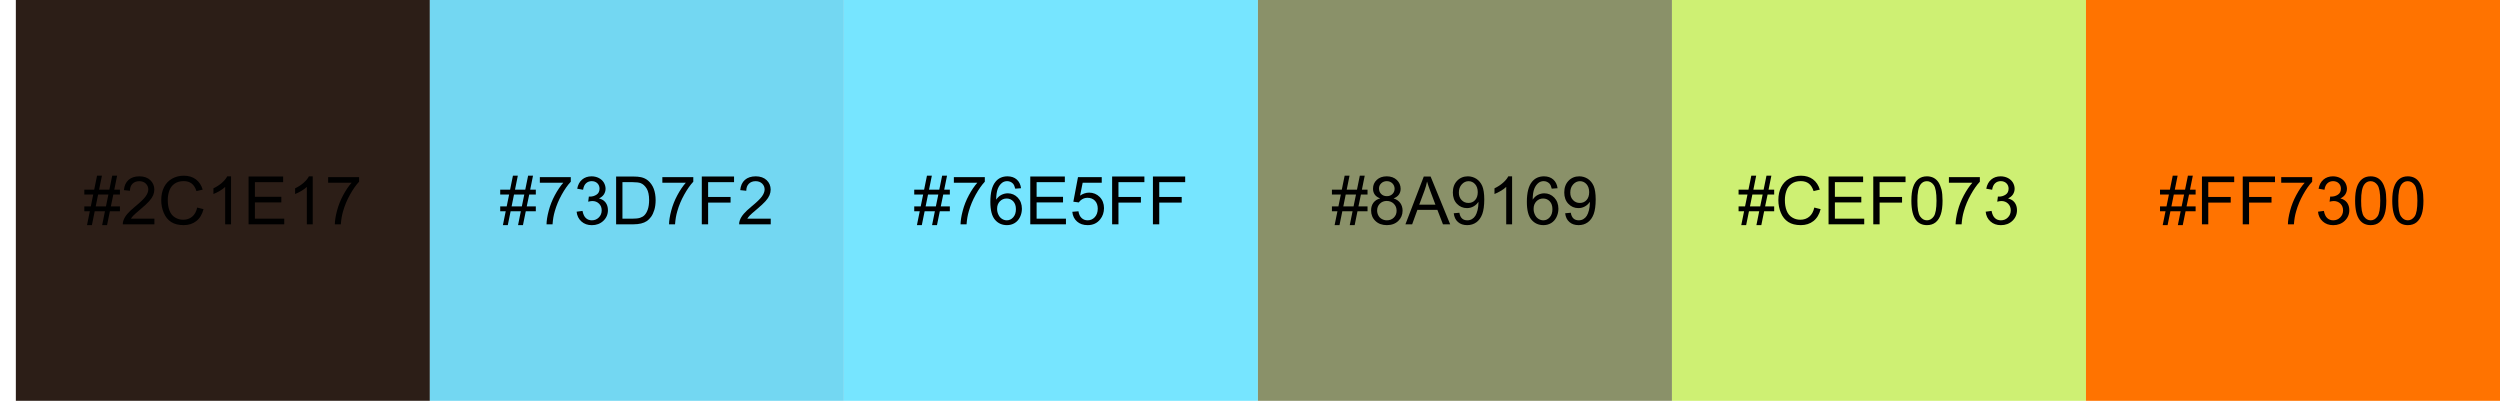 <?xml version="1.0" encoding="UTF-8"?>
<svg xmlns="http://www.w3.org/2000/svg" xmlns:xlink="http://www.w3.org/1999/xlink" width="432pt" height="72pt" viewBox="0 0 432 72" version="1.1">
<defs>
<g>
<symbol overflow="visible" id="glyph0-0">
<path style="stroke:none;" d="M 0.582 0.141 L 1.07 -2.258 L 0.117 -2.258 L 0.117 -3.098 L 1.238 -3.098 L 1.656 -5.145 L 0.117 -5.145 L 0.117 -5.984 L 1.824 -5.984 L 2.316 -8.402 L 3.16 -8.402 L 2.672 -5.984 L 4.445 -5.984 L 4.938 -8.402 L 5.785 -8.402 L 5.297 -5.984 L 6.27 -5.984 L 6.27 -5.145 L 5.129 -5.145 L 4.703 -3.098 L 6.27 -3.098 L 6.27 -2.258 L 4.535 -2.258 L 4.047 0.141 L 3.199 0.141 L 3.684 -2.258 L 1.914 -2.258 L 1.426 0.141 Z M 2.086 -3.098 L 3.855 -3.098 L 4.277 -5.145 L 2.5 -5.145 Z M 2.086 -3.098 "/>
</symbol>
<symbol overflow="visible" id="glyph0-1">
<path style="stroke:none;" d="M 5.809 -0.977 L 5.809 0 L 0.348 0 C 0.34 -0.242 0.383 -0.477 0.469 -0.703 C 0.605 -1.074 0.824 -1.438 1.133 -1.801 C 1.438 -2.16 1.883 -2.578 2.461 -3.055 C 3.359 -3.789 3.965 -4.375 4.281 -4.805 C 4.594 -5.234 4.75 -5.641 4.754 -6.023 C 4.75 -6.422 4.609 -6.758 4.324 -7.039 C 4.035 -7.312 3.66 -7.453 3.199 -7.453 C 2.711 -7.453 2.32 -7.305 2.027 -7.012 C 1.734 -6.719 1.586 -6.312 1.582 -5.797 L 0.539 -5.906 C 0.609 -6.68 0.879 -7.27 1.348 -7.68 C 1.812 -8.086 2.438 -8.289 3.223 -8.293 C 4.012 -8.289 4.637 -8.07 5.102 -7.633 C 5.562 -7.191 5.793 -6.648 5.797 -6 C 5.793 -5.668 5.727 -5.34 5.594 -5.023 C 5.457 -4.703 5.234 -4.367 4.922 -4.016 C 4.609 -3.66 4.086 -3.176 3.359 -2.562 C 2.746 -2.047 2.355 -1.703 2.184 -1.523 C 2.008 -1.34 1.867 -1.156 1.758 -0.977 Z M 5.809 -0.977 "/>
</symbol>
<symbol overflow="visible" id="glyph0-2">
<path style="stroke:none;" d="M 6.785 -2.895 L 7.879 -2.621 C 7.648 -1.719 7.234 -1.035 6.641 -0.566 C 6.039 -0.094 5.312 0.141 4.457 0.141 C 3.562 0.141 2.84 -0.039 2.285 -0.402 C 1.727 -0.762 1.301 -1.285 1.012 -1.977 C 0.719 -2.66 0.574 -3.398 0.574 -4.191 C 0.574 -5.051 0.738 -5.801 1.066 -6.441 C 1.395 -7.078 1.859 -7.566 2.469 -7.902 C 3.07 -8.234 3.738 -8.402 4.473 -8.402 C 5.297 -8.402 5.992 -8.191 6.559 -7.77 C 7.117 -7.348 7.512 -6.754 7.734 -5.996 L 6.66 -5.742 C 6.465 -6.344 6.188 -6.781 5.824 -7.055 C 5.461 -7.328 5.004 -7.465 4.453 -7.465 C 3.816 -7.465 3.285 -7.312 2.859 -7.008 C 2.43 -6.703 2.129 -6.293 1.961 -5.785 C 1.785 -5.27 1.699 -4.742 1.703 -4.199 C 1.699 -3.492 1.801 -2.879 2.008 -2.355 C 2.211 -1.832 2.531 -1.438 2.965 -1.18 C 3.395 -0.918 3.859 -0.789 4.367 -0.793 C 4.977 -0.789 5.496 -0.969 5.922 -1.324 C 6.344 -1.676 6.633 -2.199 6.785 -2.895 Z M 6.785 -2.895 "/>
</symbol>
<symbol overflow="visible" id="glyph0-3">
<path style="stroke:none;" d="M 4.301 0 L 3.285 0 L 3.285 -6.465 C 3.039 -6.227 2.719 -5.992 2.324 -5.762 C 1.926 -5.527 1.57 -5.355 1.258 -5.238 L 1.258 -6.219 C 1.82 -6.484 2.316 -6.809 2.742 -7.188 C 3.164 -7.566 3.465 -7.934 3.645 -8.293 L 4.301 -8.293 Z M 4.301 0 "/>
</symbol>
<symbol overflow="visible" id="glyph0-4">
<path style="stroke:none;" d="M 0.914 0 L 0.914 -8.262 L 6.887 -8.262 L 6.887 -7.285 L 2.008 -7.285 L 2.008 -4.754 L 6.574 -4.754 L 6.574 -3.785 L 2.008 -3.785 L 2.008 -0.977 L 7.078 -0.977 L 7.078 0 Z M 0.914 0 "/>
</symbol>
<symbol overflow="visible" id="glyph0-5">
<path style="stroke:none;" d="M 0.547 -7.18 L 0.547 -8.152 L 5.895 -8.152 L 5.895 -7.363 C 5.367 -6.801 4.844 -6.059 4.328 -5.133 C 3.809 -4.203 3.41 -3.246 3.133 -2.27 C 2.926 -1.574 2.797 -0.82 2.742 0 L 1.703 0 C 1.711 -0.648 1.836 -1.434 2.082 -2.355 C 2.324 -3.273 2.676 -4.16 3.133 -5.016 C 3.59 -5.871 4.078 -6.59 4.594 -7.18 Z M 0.547 -7.18 "/>
</symbol>
<symbol overflow="visible" id="glyph0-6">
<path style="stroke:none;" d="M 0.484 -2.18 L 1.5 -2.316 C 1.613 -1.738 1.809 -1.324 2.09 -1.07 C 2.367 -0.816 2.711 -0.691 3.117 -0.691 C 3.594 -0.691 3.996 -0.855 4.324 -1.188 C 4.652 -1.516 4.816 -1.926 4.816 -2.418 C 4.816 -2.883 4.664 -3.266 4.359 -3.57 C 4.055 -3.867 3.668 -4.02 3.199 -4.023 C 3.008 -4.02 2.77 -3.98 2.484 -3.91 L 2.598 -4.801 C 2.66 -4.789 2.715 -4.785 2.762 -4.789 C 3.191 -4.785 3.582 -4.898 3.926 -5.125 C 4.27 -5.348 4.441 -5.695 4.445 -6.168 C 4.441 -6.539 4.316 -6.848 4.066 -7.094 C 3.816 -7.336 3.492 -7.457 3.094 -7.461 C 2.695 -7.457 2.363 -7.332 2.105 -7.086 C 1.84 -6.836 1.672 -6.465 1.602 -5.973 L 0.586 -6.152 C 0.711 -6.832 0.992 -7.355 1.43 -7.73 C 1.867 -8.102 2.414 -8.289 3.07 -8.293 C 3.52 -8.289 3.934 -8.195 4.316 -8.004 C 4.695 -7.809 4.984 -7.543 5.188 -7.211 C 5.383 -6.875 5.484 -6.52 5.488 -6.148 C 5.484 -5.789 5.387 -5.465 5.199 -5.172 C 5.004 -4.879 4.723 -4.645 4.352 -4.473 C 4.836 -4.355 5.215 -4.121 5.488 -3.77 C 5.758 -3.41 5.895 -2.969 5.895 -2.441 C 5.895 -1.719 5.629 -1.105 5.105 -0.605 C 4.574 -0.102 3.91 0.145 3.109 0.148 C 2.383 0.145 1.781 -0.066 1.305 -0.5 C 0.824 -0.93 0.551 -1.492 0.484 -2.18 Z M 0.484 -2.18 "/>
</symbol>
<symbol overflow="visible" id="glyph0-7">
<path style="stroke:none;" d="M 0.891 0 L 0.891 -8.262 L 3.734 -8.262 C 4.375 -8.262 4.867 -8.219 5.207 -8.141 C 5.68 -8.031 6.082 -7.836 6.418 -7.551 C 6.848 -7.18 7.176 -6.711 7.395 -6.141 C 7.609 -5.566 7.715 -4.91 7.719 -4.176 C 7.715 -3.547 7.645 -2.992 7.5 -2.508 C 7.352 -2.023 7.164 -1.621 6.938 -1.305 C 6.707 -0.984 6.453 -0.734 6.184 -0.555 C 5.91 -0.371 5.582 -0.234 5.199 -0.141 C 4.809 -0.047 4.367 0 3.871 0 Z M 1.984 -0.977 L 3.746 -0.977 C 4.285 -0.973 4.715 -1.023 5.027 -1.125 C 5.336 -1.227 5.582 -1.367 5.77 -1.555 C 6.027 -1.812 6.23 -2.164 6.375 -2.602 C 6.52 -3.039 6.59 -3.566 6.594 -4.191 C 6.59 -5.051 6.449 -5.715 6.168 -6.184 C 5.883 -6.645 5.539 -6.957 5.133 -7.117 C 4.84 -7.227 4.367 -7.281 3.719 -7.285 L 1.984 -7.285 Z M 1.984 -0.977 "/>
</symbol>
<symbol overflow="visible" id="glyph0-8">
<path style="stroke:none;" d="M 0.945 0 L 0.945 -8.262 L 6.52 -8.262 L 6.52 -7.285 L 2.039 -7.285 L 2.039 -4.727 L 5.918 -4.727 L 5.918 -3.754 L 2.039 -3.754 L 2.039 0 Z M 0.945 0 "/>
</symbol>
<symbol overflow="visible" id="glyph0-9">
<path style="stroke:none;" d="M 5.742 -6.238 L 4.734 -6.16 C 4.641 -6.555 4.512 -6.844 4.352 -7.027 C 4.074 -7.312 3.734 -7.457 3.336 -7.461 C 3.008 -7.457 2.727 -7.367 2.484 -7.191 C 2.164 -6.953 1.91 -6.613 1.73 -6.168 C 1.543 -5.719 1.449 -5.082 1.441 -4.258 C 1.684 -4.629 1.98 -4.906 2.336 -5.086 C 2.688 -5.266 3.059 -5.355 3.449 -5.359 C 4.121 -5.355 4.695 -5.105 5.172 -4.613 C 5.645 -4.113 5.883 -3.473 5.887 -2.684 C 5.883 -2.164 5.77 -1.68 5.551 -1.238 C 5.324 -0.789 5.02 -0.449 4.633 -0.215 C 4.238 0.023 3.793 0.141 3.301 0.141 C 2.453 0.141 1.766 -0.168 1.234 -0.789 C 0.699 -1.41 0.434 -2.438 0.434 -3.867 C 0.434 -5.461 0.727 -6.621 1.32 -7.348 C 1.828 -7.977 2.523 -8.289 3.398 -8.293 C 4.047 -8.289 4.578 -8.109 4.992 -7.746 C 5.406 -7.379 5.656 -6.875 5.742 -6.238 Z M 1.602 -2.676 C 1.598 -2.324 1.672 -1.988 1.824 -1.672 C 1.969 -1.352 2.176 -1.109 2.445 -0.941 C 2.707 -0.773 2.988 -0.691 3.285 -0.691 C 3.711 -0.691 4.078 -0.863 4.387 -1.211 C 4.695 -1.555 4.852 -2.023 4.852 -2.621 C 4.852 -3.188 4.699 -3.637 4.395 -3.969 C 4.09 -4.293 3.707 -4.457 3.246 -4.461 C 2.785 -4.457 2.395 -4.293 2.078 -3.969 C 1.758 -3.637 1.598 -3.207 1.602 -2.676 Z M 1.602 -2.676 "/>
</symbol>
<symbol overflow="visible" id="glyph0-10">
<path style="stroke:none;" d="M 0.48 -2.164 L 1.543 -2.254 C 1.621 -1.734 1.805 -1.344 2.094 -1.082 C 2.375 -0.82 2.723 -0.691 3.133 -0.691 C 3.621 -0.691 4.035 -0.875 4.371 -1.242 C 4.707 -1.609 4.875 -2.098 4.879 -2.711 C 4.875 -3.285 4.711 -3.742 4.391 -4.078 C 4.062 -4.414 3.641 -4.582 3.117 -4.582 C 2.789 -4.582 2.492 -4.508 2.23 -4.359 C 1.965 -4.211 1.758 -4.016 1.613 -3.781 L 0.66 -3.906 L 1.461 -8.148 L 5.566 -8.148 L 5.566 -7.18 L 2.27 -7.18 L 1.824 -4.957 C 2.316 -5.301 2.84 -5.473 3.387 -5.477 C 4.105 -5.473 4.711 -5.223 5.211 -4.727 C 5.703 -4.223 5.953 -3.582 5.957 -2.801 C 5.953 -2.051 5.734 -1.402 5.301 -0.863 C 4.77 -0.191 4.047 0.141 3.133 0.141 C 2.379 0.141 1.766 -0.066 1.293 -0.488 C 0.816 -0.906 0.547 -1.465 0.48 -2.164 Z M 0.48 -2.164 "/>
</symbol>
<symbol overflow="visible" id="glyph0-11">
<path style="stroke:none;" d="M 2.039 -4.48 C 1.617 -4.633 1.305 -4.852 1.105 -5.137 C 0.898 -5.422 0.797 -5.766 0.801 -6.164 C 0.797 -6.766 1.012 -7.27 1.449 -7.68 C 1.879 -8.086 2.453 -8.289 3.172 -8.293 C 3.891 -8.289 4.473 -8.082 4.914 -7.664 C 5.352 -7.246 5.57 -6.734 5.574 -6.137 C 5.57 -5.75 5.469 -5.418 5.27 -5.137 C 5.066 -4.852 4.762 -4.633 4.355 -4.48 C 4.859 -4.312 5.246 -4.047 5.512 -3.68 C 5.773 -3.312 5.906 -2.871 5.91 -2.359 C 5.906 -1.652 5.656 -1.059 5.16 -0.578 C 4.656 -0.098 4 0.141 3.188 0.141 C 2.371 0.141 1.711 -0.098 1.215 -0.582 C 0.715 -1.062 0.469 -1.668 0.469 -2.391 C 0.469 -2.926 0.602 -3.375 0.875 -3.738 C 1.145 -4.098 1.535 -4.344 2.039 -4.48 Z M 1.836 -6.199 C 1.832 -5.809 1.961 -5.488 2.215 -5.238 C 2.465 -4.988 2.789 -4.863 3.195 -4.867 C 3.582 -4.863 3.902 -4.984 4.156 -5.234 C 4.402 -5.477 4.527 -5.781 4.531 -6.141 C 4.527 -6.512 4.398 -6.824 4.145 -7.078 C 3.883 -7.332 3.562 -7.457 3.184 -7.461 C 2.793 -7.457 2.473 -7.332 2.219 -7.086 C 1.961 -6.836 1.832 -6.543 1.836 -6.199 Z M 1.512 -2.383 C 1.512 -2.09 1.578 -1.809 1.715 -1.543 C 1.852 -1.27 2.055 -1.062 2.328 -0.914 C 2.594 -0.766 2.887 -0.691 3.199 -0.691 C 3.684 -0.691 4.082 -0.848 4.398 -1.16 C 4.715 -1.473 4.875 -1.867 4.875 -2.352 C 4.875 -2.836 4.711 -3.238 4.387 -3.559 C 4.059 -3.875 3.652 -4.035 3.168 -4.039 C 2.688 -4.035 2.293 -3.879 1.98 -3.566 C 1.668 -3.25 1.512 -2.855 1.512 -2.383 Z M 1.512 -2.383 "/>
</symbol>
<symbol overflow="visible" id="glyph0-12">
<path style="stroke:none;" d="M -0.016 0 L 3.156 -8.262 L 4.332 -8.262 L 7.715 0 L 6.469 0 L 5.504 -2.5 L 2.051 -2.5 L 1.145 0 Z M 2.367 -3.391 L 5.168 -3.391 L 4.305 -5.68 C 4.039 -6.371 3.844 -6.945 3.719 -7.395 C 3.613 -6.863 3.465 -6.336 3.273 -5.816 Z M 2.367 -3.391 "/>
</symbol>
<symbol overflow="visible" id="glyph0-13">
<path style="stroke:none;" d="M 0.633 -1.91 L 1.605 -2 C 1.688 -1.539 1.844 -1.207 2.078 -1 C 2.309 -0.793 2.609 -0.691 2.977 -0.691 C 3.285 -0.691 3.555 -0.762 3.793 -0.906 C 4.027 -1.047 4.223 -1.238 4.371 -1.477 C 4.52 -1.715 4.645 -2.035 4.75 -2.445 C 4.848 -2.848 4.898 -3.262 4.902 -3.684 C 4.898 -3.727 4.895 -3.793 4.895 -3.887 C 4.691 -3.559 4.418 -3.297 4.066 -3.102 C 3.715 -2.898 3.332 -2.801 2.926 -2.801 C 2.238 -2.801 1.66 -3.047 1.188 -3.543 C 0.715 -4.039 0.48 -4.691 0.48 -5.504 C 0.48 -6.34 0.727 -7.016 1.219 -7.527 C 1.711 -8.035 2.328 -8.289 3.078 -8.293 C 3.609 -8.289 4.102 -8.145 4.551 -7.859 C 4.992 -7.566 5.328 -7.156 5.562 -6.621 C 5.789 -6.086 5.906 -5.312 5.91 -4.301 C 5.906 -3.242 5.793 -2.398 5.566 -1.777 C 5.336 -1.148 4.992 -0.672 4.543 -0.348 C 4.09 -0.02 3.562 0.141 2.953 0.141 C 2.305 0.141 1.773 -0.035 1.367 -0.395 C 0.953 -0.75 0.711 -1.258 0.633 -1.91 Z M 4.785 -5.555 C 4.781 -6.137 4.625 -6.598 4.32 -6.941 C 4.008 -7.281 3.637 -7.453 3.199 -7.453 C 2.746 -7.453 2.352 -7.27 2.02 -6.902 C 1.684 -6.535 1.516 -6.059 1.52 -5.473 C 1.516 -4.945 1.676 -4.516 1.996 -4.188 C 2.312 -3.855 2.703 -3.691 3.172 -3.695 C 3.637 -3.691 4.023 -3.855 4.328 -4.188 C 4.629 -4.516 4.781 -4.973 4.785 -5.555 Z M 4.785 -5.555 "/>
</symbol>
<symbol overflow="visible" id="glyph0-14">
<path style="stroke:none;" d="M 0.48 -4.074 C 0.48 -5.047 0.578 -5.832 0.781 -6.43 C 0.977 -7.023 1.277 -7.484 1.676 -7.809 C 2.07 -8.129 2.566 -8.289 3.172 -8.293 C 3.609 -8.289 4 -8.199 4.336 -8.023 C 4.672 -7.844 4.945 -7.59 5.164 -7.254 C 5.379 -6.918 5.551 -6.508 5.68 -6.023 C 5.801 -5.539 5.863 -4.887 5.867 -4.074 C 5.863 -3.102 5.766 -2.32 5.566 -1.727 C 5.367 -1.129 5.066 -0.668 4.672 -0.344 C 4.273 -0.02 3.773 0.141 3.172 0.141 C 2.371 0.141 1.746 -0.145 1.297 -0.715 C 0.75 -1.402 0.48 -2.52 0.48 -4.074 Z M 1.52 -4.074 C 1.516 -2.715 1.676 -1.812 1.996 -1.363 C 2.312 -0.914 2.703 -0.691 3.172 -0.691 C 3.633 -0.691 4.027 -0.914 4.348 -1.367 C 4.664 -1.816 4.82 -2.719 4.824 -4.074 C 4.82 -5.43 4.664 -6.332 4.348 -6.781 C 4.027 -7.227 3.629 -7.453 3.16 -7.453 C 2.691 -7.453 2.32 -7.254 2.047 -6.863 C 1.691 -6.355 1.516 -5.426 1.52 -4.074 Z M 1.52 -4.074 "/>
</symbol>
</g>
<clipPath id="clip1">
  <path d="M 2.738 0 L 433 0 L 433 70.262 L 2.738 70.262 Z M 2.738 0 "/>
</clipPath>
</defs>
<g id="surface1">
<g clip-path="url(#clip1)" clip-rule="nonzero">
<path style=" stroke:none;fill-rule:nonzero;fill:rgb(17.255%,11.765%,9.02%);fill-opacity:1;" d="M 2.738 0 L 74.281 0 L 74.281 69.262 L 2.738 69.262 Z M 2.738 0 "/>
<path style=" stroke:none;fill-rule:nonzero;fill:rgb(45.098%,84.314%,94.902%);fill-opacity:1;" d="M 74.281 0 L 145.824 0 L 145.824 69.262 L 74.281 69.262 Z M 74.281 0 "/>
<path style=" stroke:none;fill-rule:nonzero;fill:rgb(46.275%,89.804%,100%);fill-opacity:1;" d="M 145.828 0 L 217.371 0 L 217.371 69.262 L 145.828 69.262 Z M 145.828 0 "/>
<path style=" stroke:none;fill-rule:nonzero;fill:rgb(54.118%,56.863%,41.176%);fill-opacity:1;" d="M 217.371 0 L 288.914 0 L 288.914 69.262 L 217.371 69.262 Z M 217.371 0 "/>
<path style=" stroke:none;fill-rule:nonzero;fill:rgb(80.784%,94.118%,45.098%);fill-opacity:1;" d="M 288.914 0 L 360.457 0 L 360.457 69.262 L 288.914 69.262 Z M 288.914 0 "/>
<path style=" stroke:none;fill-rule:nonzero;fill:rgb(100%,45.098%,0%);fill-opacity:1;" d="M 360.457 0 L 432 0 L 432 69.262 L 360.457 69.262 Z M 360.457 0 "/>
<g style="fill:rgb(0%,0%,0%);fill-opacity:1;">
  <use xlink:href="#glyph0-0" x="14.453" y="38.762"/>
  <use xlink:href="#glyph0-1" x="20.871" y="38.762"/>
  <use xlink:href="#glyph0-2" x="27.289" y="38.762"/>
  <use xlink:href="#glyph0-3" x="35.622" y="38.762"/>
  <use xlink:href="#glyph0-4" x="42.04" y="38.762"/>
  <use xlink:href="#glyph0-3" x="49.737" y="38.762"/>
  <use xlink:href="#glyph0-5" x="56.155" y="38.762"/>
</g>
<g style="fill:rgb(0%,0%,0%);fill-opacity:1;">
  <use xlink:href="#glyph0-0" x="86.32" y="38.762"/>
  <use xlink:href="#glyph0-5" x="92.738" y="38.762"/>
  <use xlink:href="#glyph0-6" x="99.156" y="38.762"/>
  <use xlink:href="#glyph0-7" x="105.574" y="38.762"/>
  <use xlink:href="#glyph0-5" x="113.907" y="38.762"/>
  <use xlink:href="#glyph0-8" x="120.325" y="38.762"/>
  <use xlink:href="#glyph0-1" x="127.374" y="38.762"/>
</g>
<g style="fill:rgb(0%,0%,0%);fill-opacity:1;">
  <use xlink:href="#glyph0-0" x="157.863" y="38.762"/>
  <use xlink:href="#glyph0-5" x="164.281" y="38.762"/>
  <use xlink:href="#glyph0-9" x="170.699" y="38.762"/>
  <use xlink:href="#glyph0-4" x="177.117" y="38.762"/>
  <use xlink:href="#glyph0-10" x="184.814" y="38.762"/>
  <use xlink:href="#glyph0-8" x="191.231" y="38.762"/>
  <use xlink:href="#glyph0-8" x="198.28" y="38.762"/>
</g>
<g style="fill:rgb(0%,0%,0%);fill-opacity:1;">
  <use xlink:href="#glyph0-0" x="230.039" y="38.762"/>
  <use xlink:href="#glyph0-11" x="236.457" y="38.762"/>
  <use xlink:href="#glyph0-12" x="242.875" y="38.762"/>
  <use xlink:href="#glyph0-13" x="250.572" y="38.762"/>
  <use xlink:href="#glyph0-3" x="256.989" y="38.762"/>
  <use xlink:href="#glyph0-9" x="263.407" y="38.762"/>
  <use xlink:href="#glyph0-13" x="269.825" y="38.762"/>
</g>
<g style="fill:rgb(0%,0%,0%);fill-opacity:1;">
  <use xlink:href="#glyph0-0" x="300.309" y="38.762"/>
  <use xlink:href="#glyph0-2" x="306.726" y="38.762"/>
  <use xlink:href="#glyph0-4" x="315.06" y="38.762"/>
  <use xlink:href="#glyph0-8" x="322.757" y="38.762"/>
  <use xlink:href="#glyph0-14" x="329.806" y="38.762"/>
  <use xlink:href="#glyph0-5" x="336.224" y="38.762"/>
  <use xlink:href="#glyph0-6" x="342.641" y="38.762"/>
</g>
<g style="fill:rgb(0%,0%,0%);fill-opacity:1;">
  <use xlink:href="#glyph0-0" x="373.133" y="38.762"/>
  <use xlink:href="#glyph0-8" x="379.551" y="38.762"/>
  <use xlink:href="#glyph0-8" x="386.6" y="38.762"/>
  <use xlink:href="#glyph0-5" x="393.648" y="38.762"/>
  <use xlink:href="#glyph0-6" x="400.066" y="38.762"/>
  <use xlink:href="#glyph0-14" x="406.484" y="38.762"/>
  <use xlink:href="#glyph0-14" x="412.902" y="38.762"/>
</g>
</g>
</g>
</svg>
